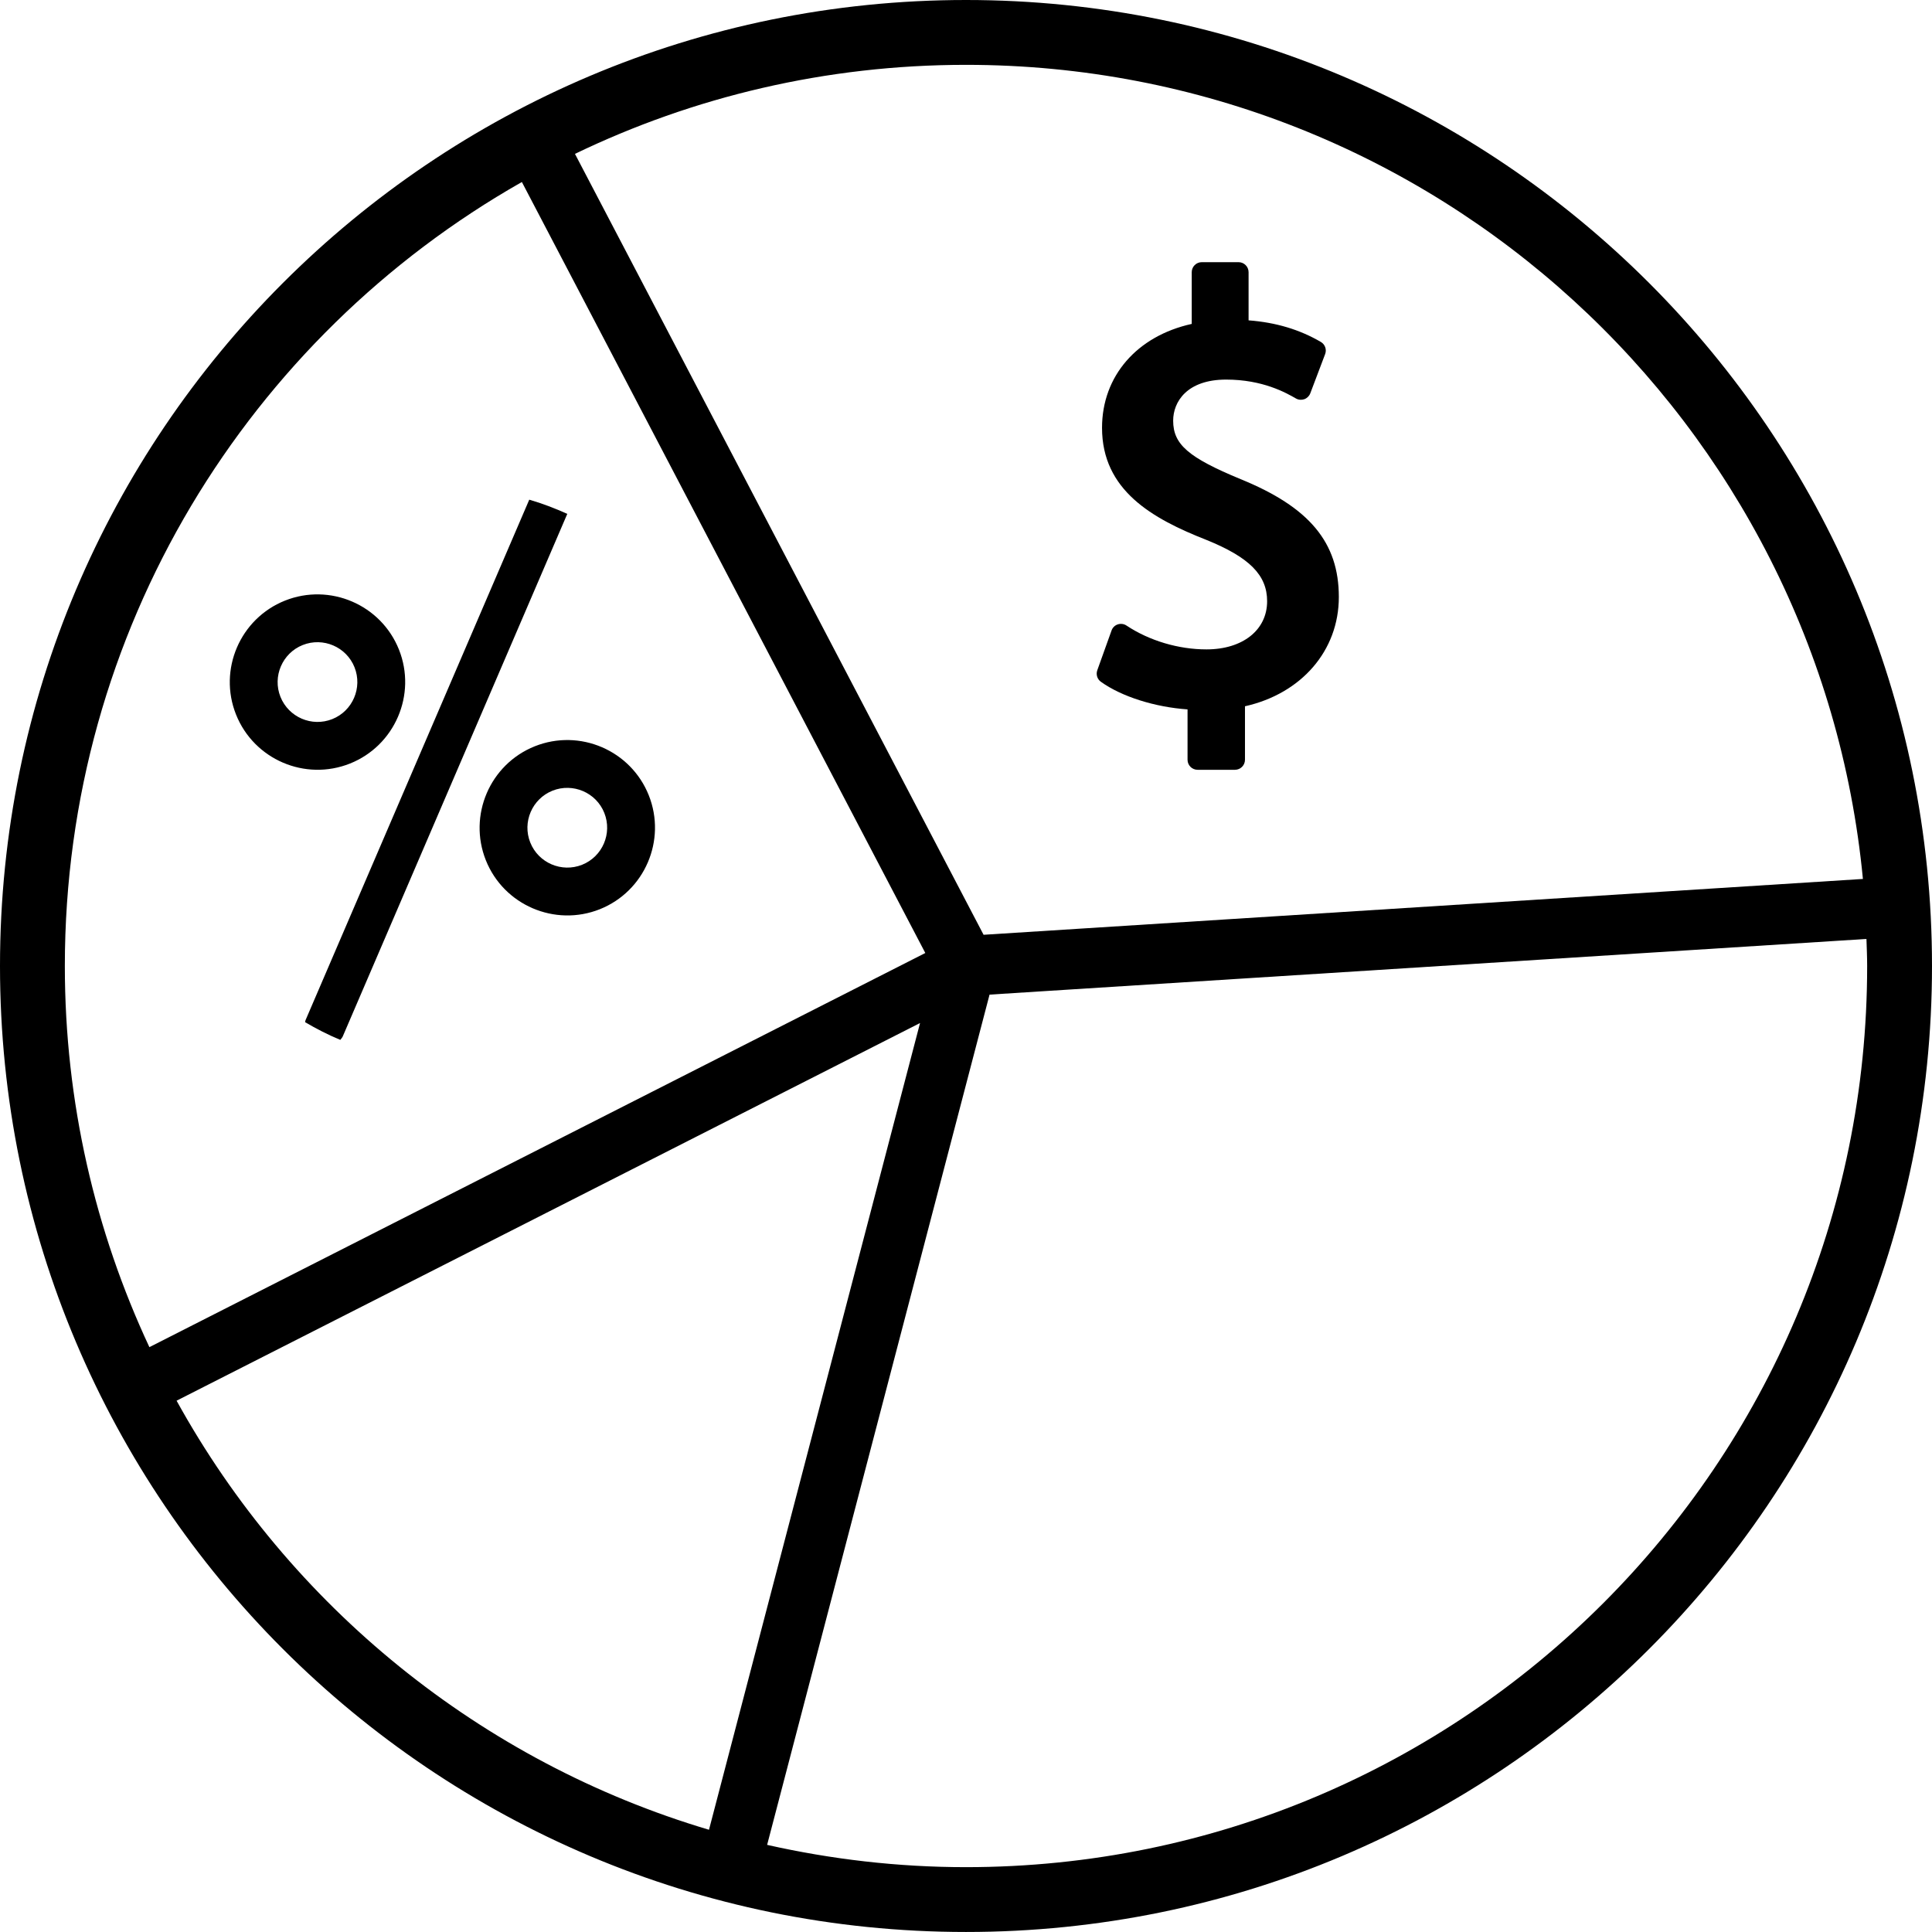 <?xml version="1.0" encoding="iso-8859-1"?>
<!-- Generator: Adobe Illustrator 16.0.0, SVG Export Plug-In . SVG Version: 6.00 Build 0)  -->
<!DOCTYPE svg PUBLIC "-//W3C//DTD SVG 1.1//EN" "http://www.w3.org/Graphics/SVG/1.1/DTD/svg11.dtd">
<svg version="1.1" id="Capa_1" xmlns="http://www.w3.org/2000/svg" xmlns:xlink="http://www.w3.org/1999/xlink" x="0px" y="0px"
	 width="96.476px" height="96.476px" viewBox="0 0 96.476 96.476" style="enable-background:new 0 0 96.476 96.476;"
	 xml:space="preserve">
<g>
	<g>
		<path d="M17.477,38.128c2.243-0.896,3.339-3.449,2.445-5.691c-0.895-2.242-3.448-3.339-5.691-2.445
			c-2.242,0.895-3.339,3.447-2.445,5.688C12.681,37.925,15.233,39.022,17.477,38.128z M14.004,34.796
			c-0.405-1.018,0.094-2.18,1.112-2.586c1.021-0.406,2.181,0.092,2.587,1.111c0.406,1.019-0.091,2.182-1.111,2.588
			C15.572,36.315,14.412,35.817,14.004,34.796z"/>
		<path d="M26.429,24.952L15.255,50.949c-0.013,0.031-0.008,0.063-0.02,0.095c0.568,0.333,1.152,0.632,1.759,0.883
			c0.042-0.058,0.093-0.106,0.123-0.175L28.328,25.66C27.711,25.384,27.079,25.139,26.429,24.952z"/>
		<path d="M32.397,39.713c-0.895-2.244-3.447-3.342-5.691-2.447c-2.243,0.896-3.339,3.449-2.445,5.691
			c0.894,2.241,3.448,3.339,5.691,2.446C32.194,44.508,33.29,41.955,32.397,39.713z M29.067,43.183
			c-1.021,0.406-2.181-0.092-2.588-1.112c-0.407-1.019,0.092-2.179,1.111-2.588c1.021-0.404,2.181,0.092,2.587,1.112
			C30.584,41.617,30.085,42.777,29.067,43.183z"/>
		<path d="M48.238,0C21.597,0,0,21.598,0,48.238c0,26.64,21.597,48.237,48.238,48.237s48.238-21.597,48.238-48.237
			C96.476,21.597,74.879,0,48.238,0z M48.238,3.238c23.386,0,42.6,17.841,44.788,40.653l-43.91,2.788L28.711,7.684
			C34.617,4.836,41.241,3.238,48.238,3.238z M3.238,48.238c0-16.787,9.198-31.416,22.822-39.149l20.146,38.5L7.46,67.271
			C4.757,61.488,3.238,55.043,3.238,48.238z M8.818,69.945l37.125-18.859L35.404,91.371C23.986,87.977,14.467,80.182,8.818,69.945z
			 M48.238,93.238c-3.414,0-6.734-0.394-9.931-1.113l11.107-42.458l43.789-2.78c0.014,0.45,0.035,0.898,0.035,1.352
			C93.238,73.091,73.091,93.238,48.238,93.238z"/>
		<path d="M59.301,35.424v2.516c0,0.276,0.225,0.5,0.5,0.5h1.868c0.276,0,0.5-0.224,0.5-0.5v-2.672
			c2.819-0.631,4.687-2.778,4.687-5.454c0-2.728-1.469-4.488-4.906-5.888c-2.612-1.081-3.367-1.735-3.367-2.919
			c0-0.946,0.691-2.052,2.644-2.052c1.837,0,2.993,0.661,3.487,0.943c0.126,0.073,0.279,0.085,0.417,0.037
			c0.138-0.05,0.246-0.156,0.299-0.293l0.742-1.96c0.087-0.228-0.004-0.485-0.216-0.608c-1.062-0.619-2.246-0.974-3.607-1.077
			v-2.405c0-0.276-0.224-0.5-0.5-0.5H60.01c-0.275,0-0.5,0.224-0.5,0.5v2.583c-2.734,0.604-4.479,2.603-4.479,5.188
			c0,3.119,2.504,4.533,5.205,5.595c2.158,0.873,3.039,1.762,3.039,3.064c0,1.439-1.219,2.406-3.029,2.406
			c-1.399,0-2.855-0.434-3.993-1.19c-0.127-0.086-0.287-0.106-0.435-0.059c-0.146,0.047-0.262,0.161-0.312,0.306l-0.712,1.985
			c-0.075,0.211-0.002,0.446,0.181,0.576C56.013,34.789,57.67,35.31,59.301,35.424z"/>
	</g>
</g>
<g>
</g>
<g>
</g>
<g>
</g>
<g>
</g>
<g>
</g>
<g>
</g>
<g>
</g>
<g>
</g>
<g>
</g>
<g>
</g>
<g>
</g>
<g>
</g>
<g>
</g>
<g>
</g>
<g>
</g>
</svg>
